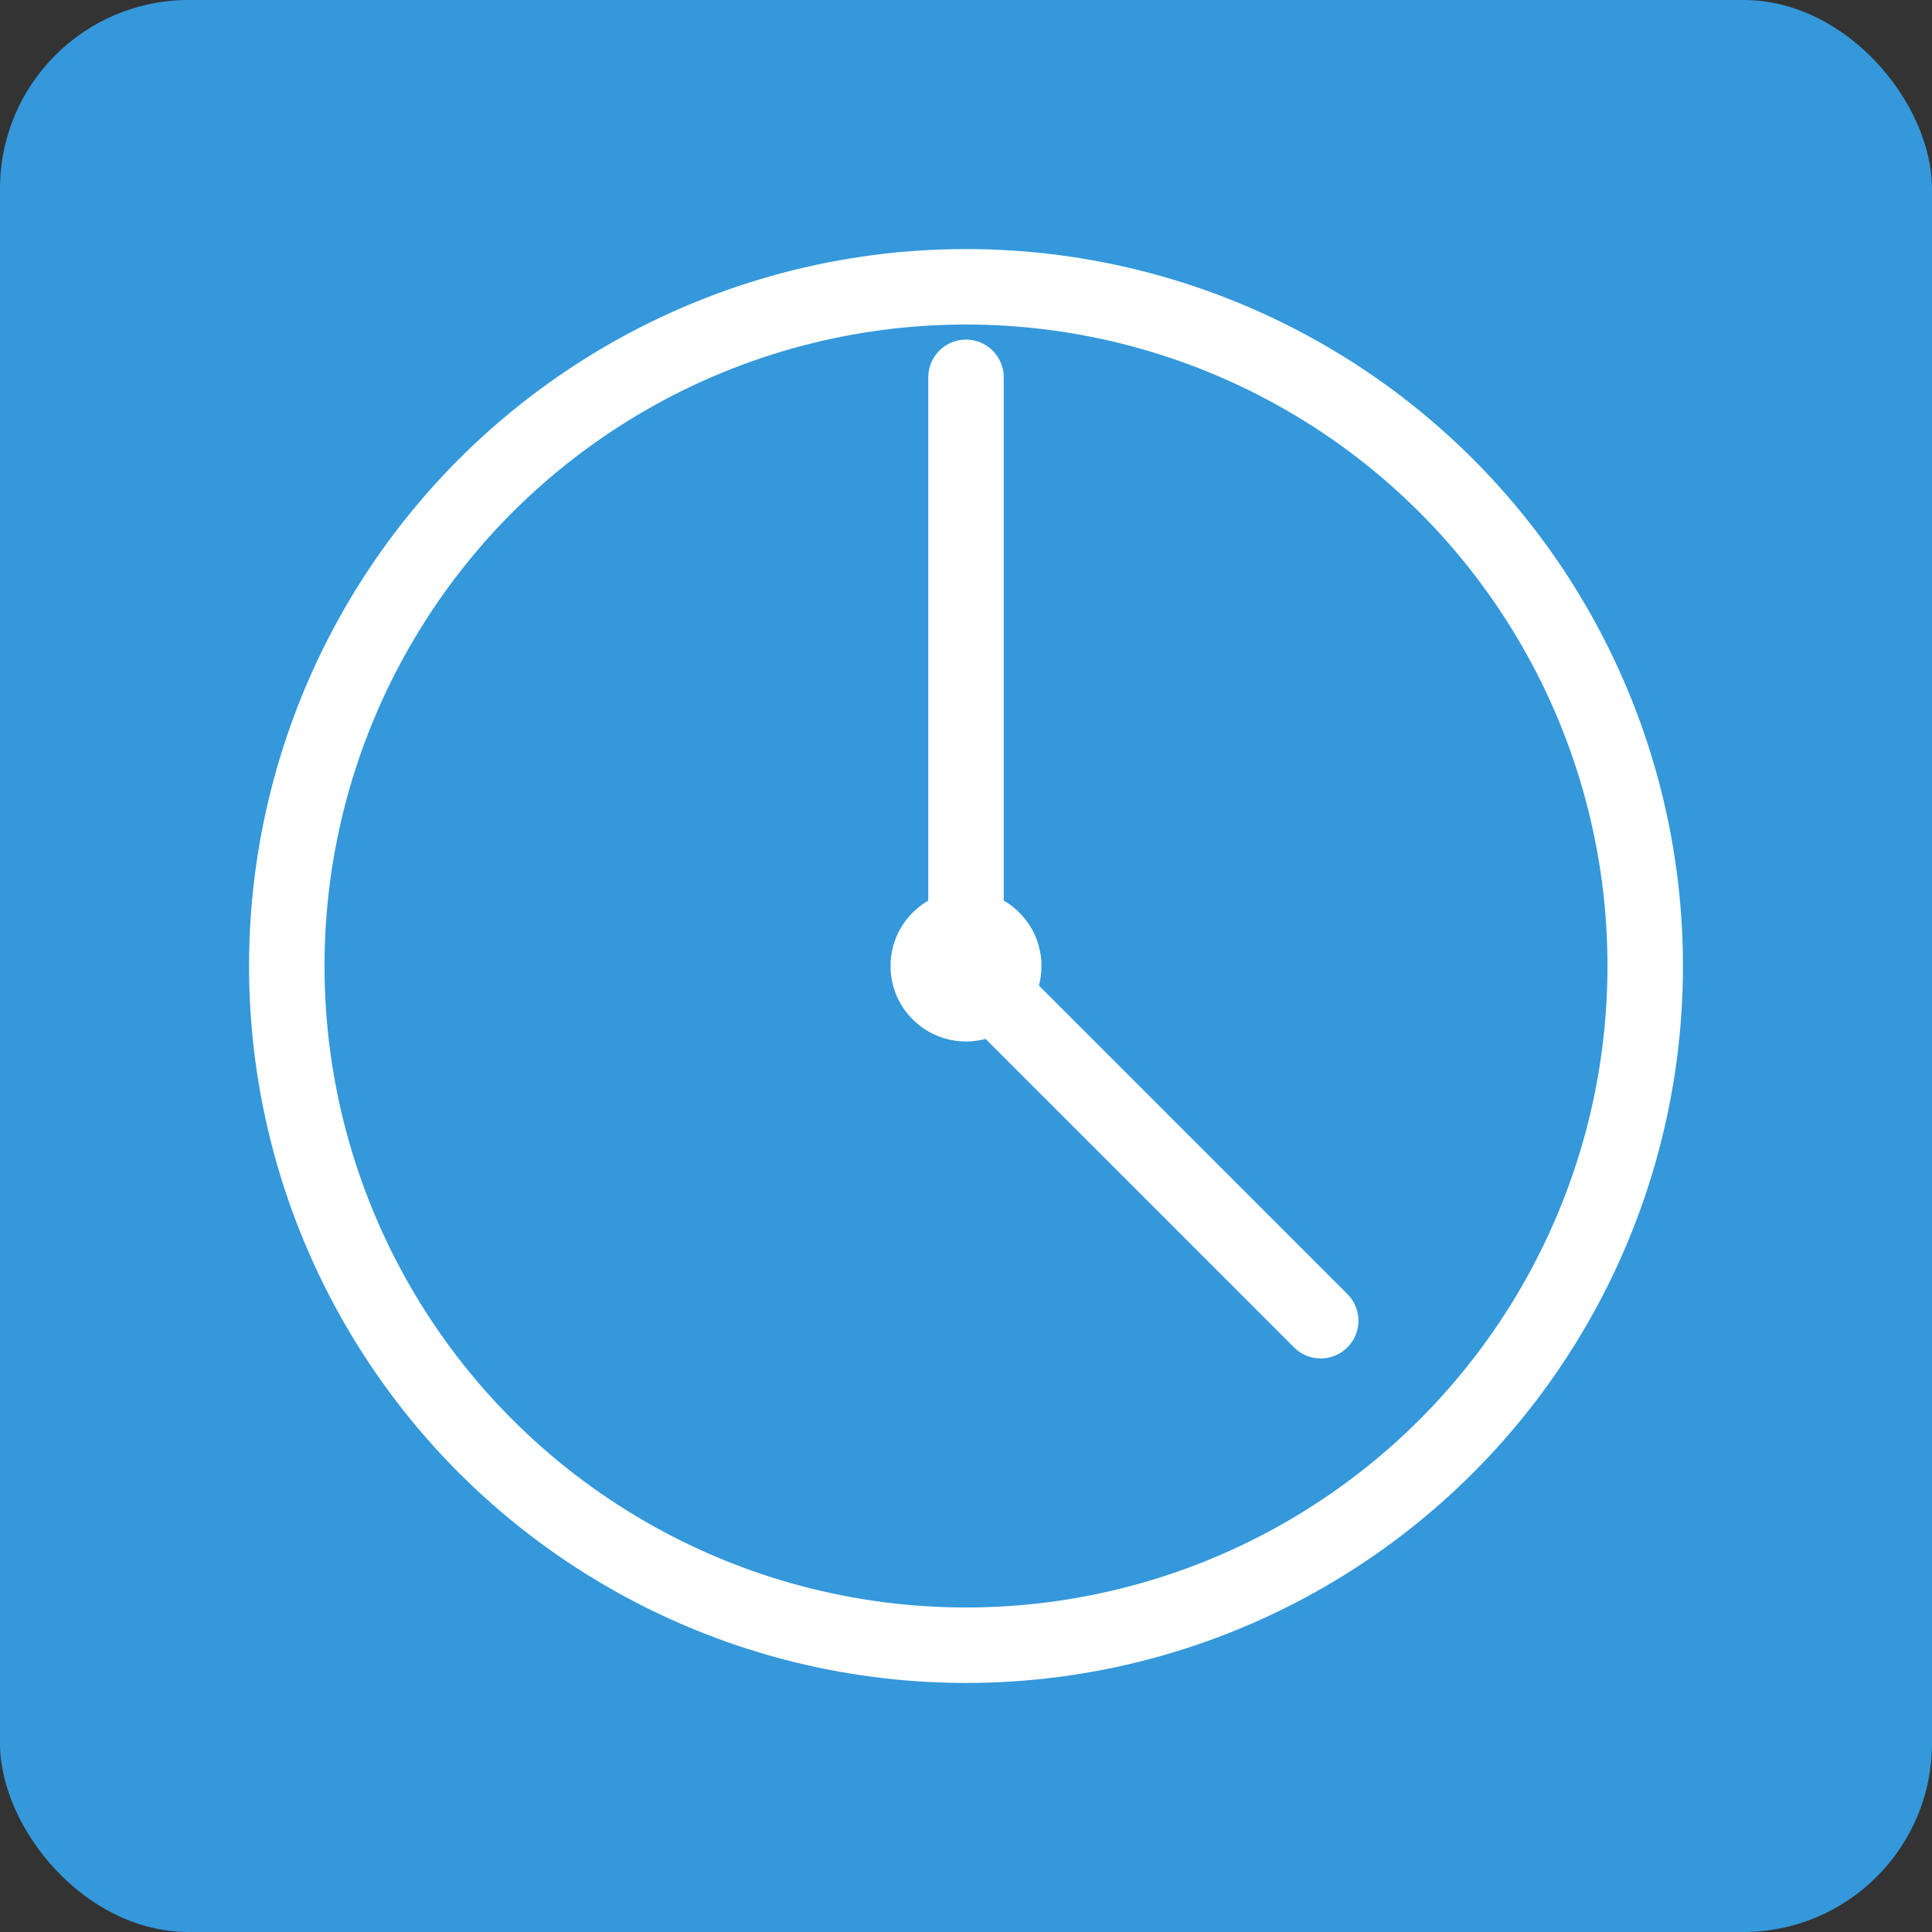 <svg width="512" height="512" viewBox="0 0 512 512" xmlns="http://www.w3.org/2000/svg">
  <rect x="0" y="0" width="512" height="512" fill="#333333" stroke="none"/>
  <rect width="512" height="512" fill="#3498db" rx="50"/>
  <circle cx="256" cy="256" r="180" fill="none" stroke="white" stroke-width="20"/>
  <path d="M256 100 L256 256 L350 350" fill="none" stroke="white" stroke-width="20" stroke-linecap="round"/>
  <circle cx="256" cy="256" r="20" fill="white"/>
</svg>